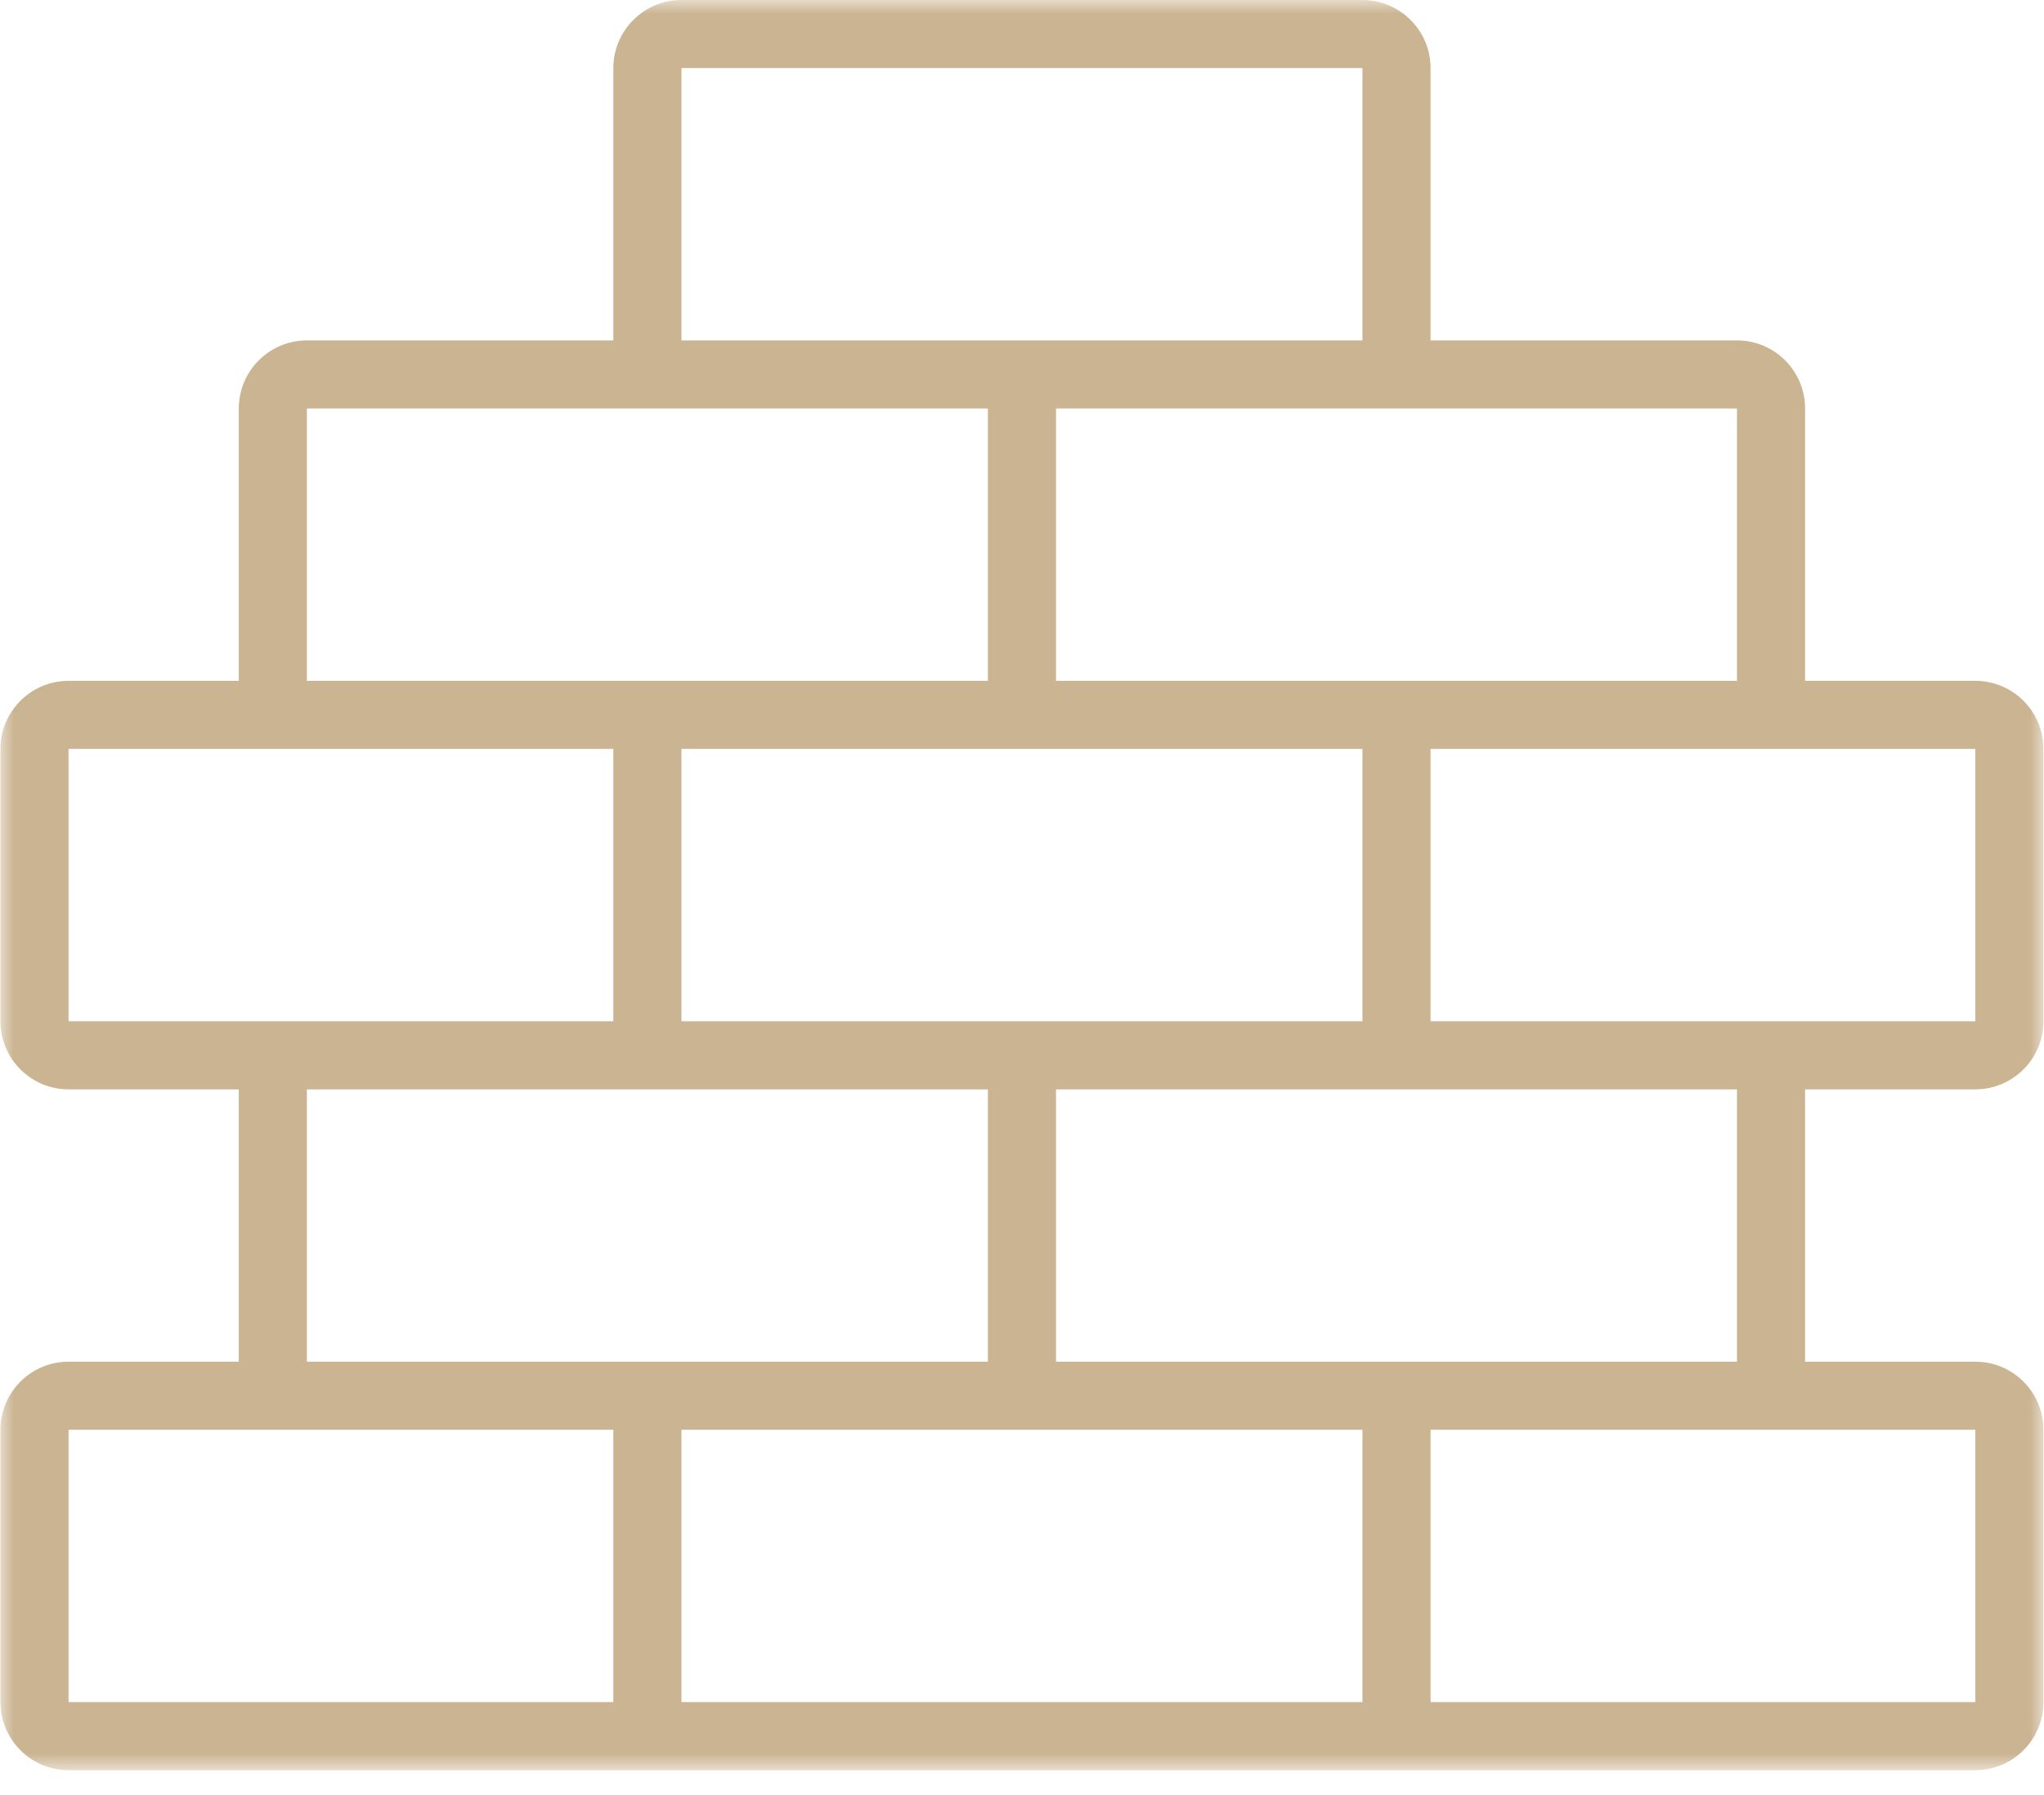 <svg width="74" height="65" viewBox="0 0 74 65" fill="none" xmlns="http://www.w3.org/2000/svg">
<mask id="mask0_125_682" style="mask-type:luminance" maskUnits="userSpaceOnUse" x="0" y="0" width="74" height="65">
<path d="M0 0H74V64.103H0V0Z" fill="white"/>
</mask>
<g mask="url(#mask0_125_682)">
<path d="M71.514 24.655H65.351V14.793C65.351 13.433 64.245 12.327 62.885 12.327H51.791V2.465C51.791 1.106 50.685 0 49.325 0H24.671C23.311 0 22.205 1.106 22.205 2.465V12.327H11.11C9.751 12.327 8.645 13.433 8.645 14.793V24.655H2.481C1.121 24.655 0.016 25.761 0.016 27.12V36.982C0.016 38.342 1.121 39.448 2.481 39.448H8.645V49.31H2.481C1.121 49.31 0.016 50.415 0.016 51.775V61.637C0.016 62.997 1.121 64.103 2.481 64.103H71.514C72.874 64.103 73.98 62.997 73.98 61.637V51.775C73.98 50.415 72.874 49.31 71.514 49.31H65.351V39.448H71.514C72.874 39.448 73.98 38.342 73.98 36.982V27.12C73.98 25.761 72.874 24.655 71.514 24.655ZM62.885 14.793V24.655H38.231V14.793H62.885ZM62.885 49.31H38.231V39.448H62.885V49.31ZM11.11 39.448H35.765V49.31H11.11V39.448ZM49.325 51.775V61.637H24.671V51.775H49.325ZM24.671 36.982V27.12H49.325V36.982H24.671ZM24.671 2.465H49.325V12.327H24.671V2.465ZM11.11 14.793H35.765V24.655H11.11V14.793ZM2.481 36.982V27.12H22.205V36.982H2.481ZM2.481 51.775H22.205V61.637H2.481V51.775ZM71.514 51.775V61.637H51.791V51.775H71.514ZM71.514 36.982H51.791V27.12H71.514V36.982Z" fill="#CBB492"/>
</g>
</svg>
